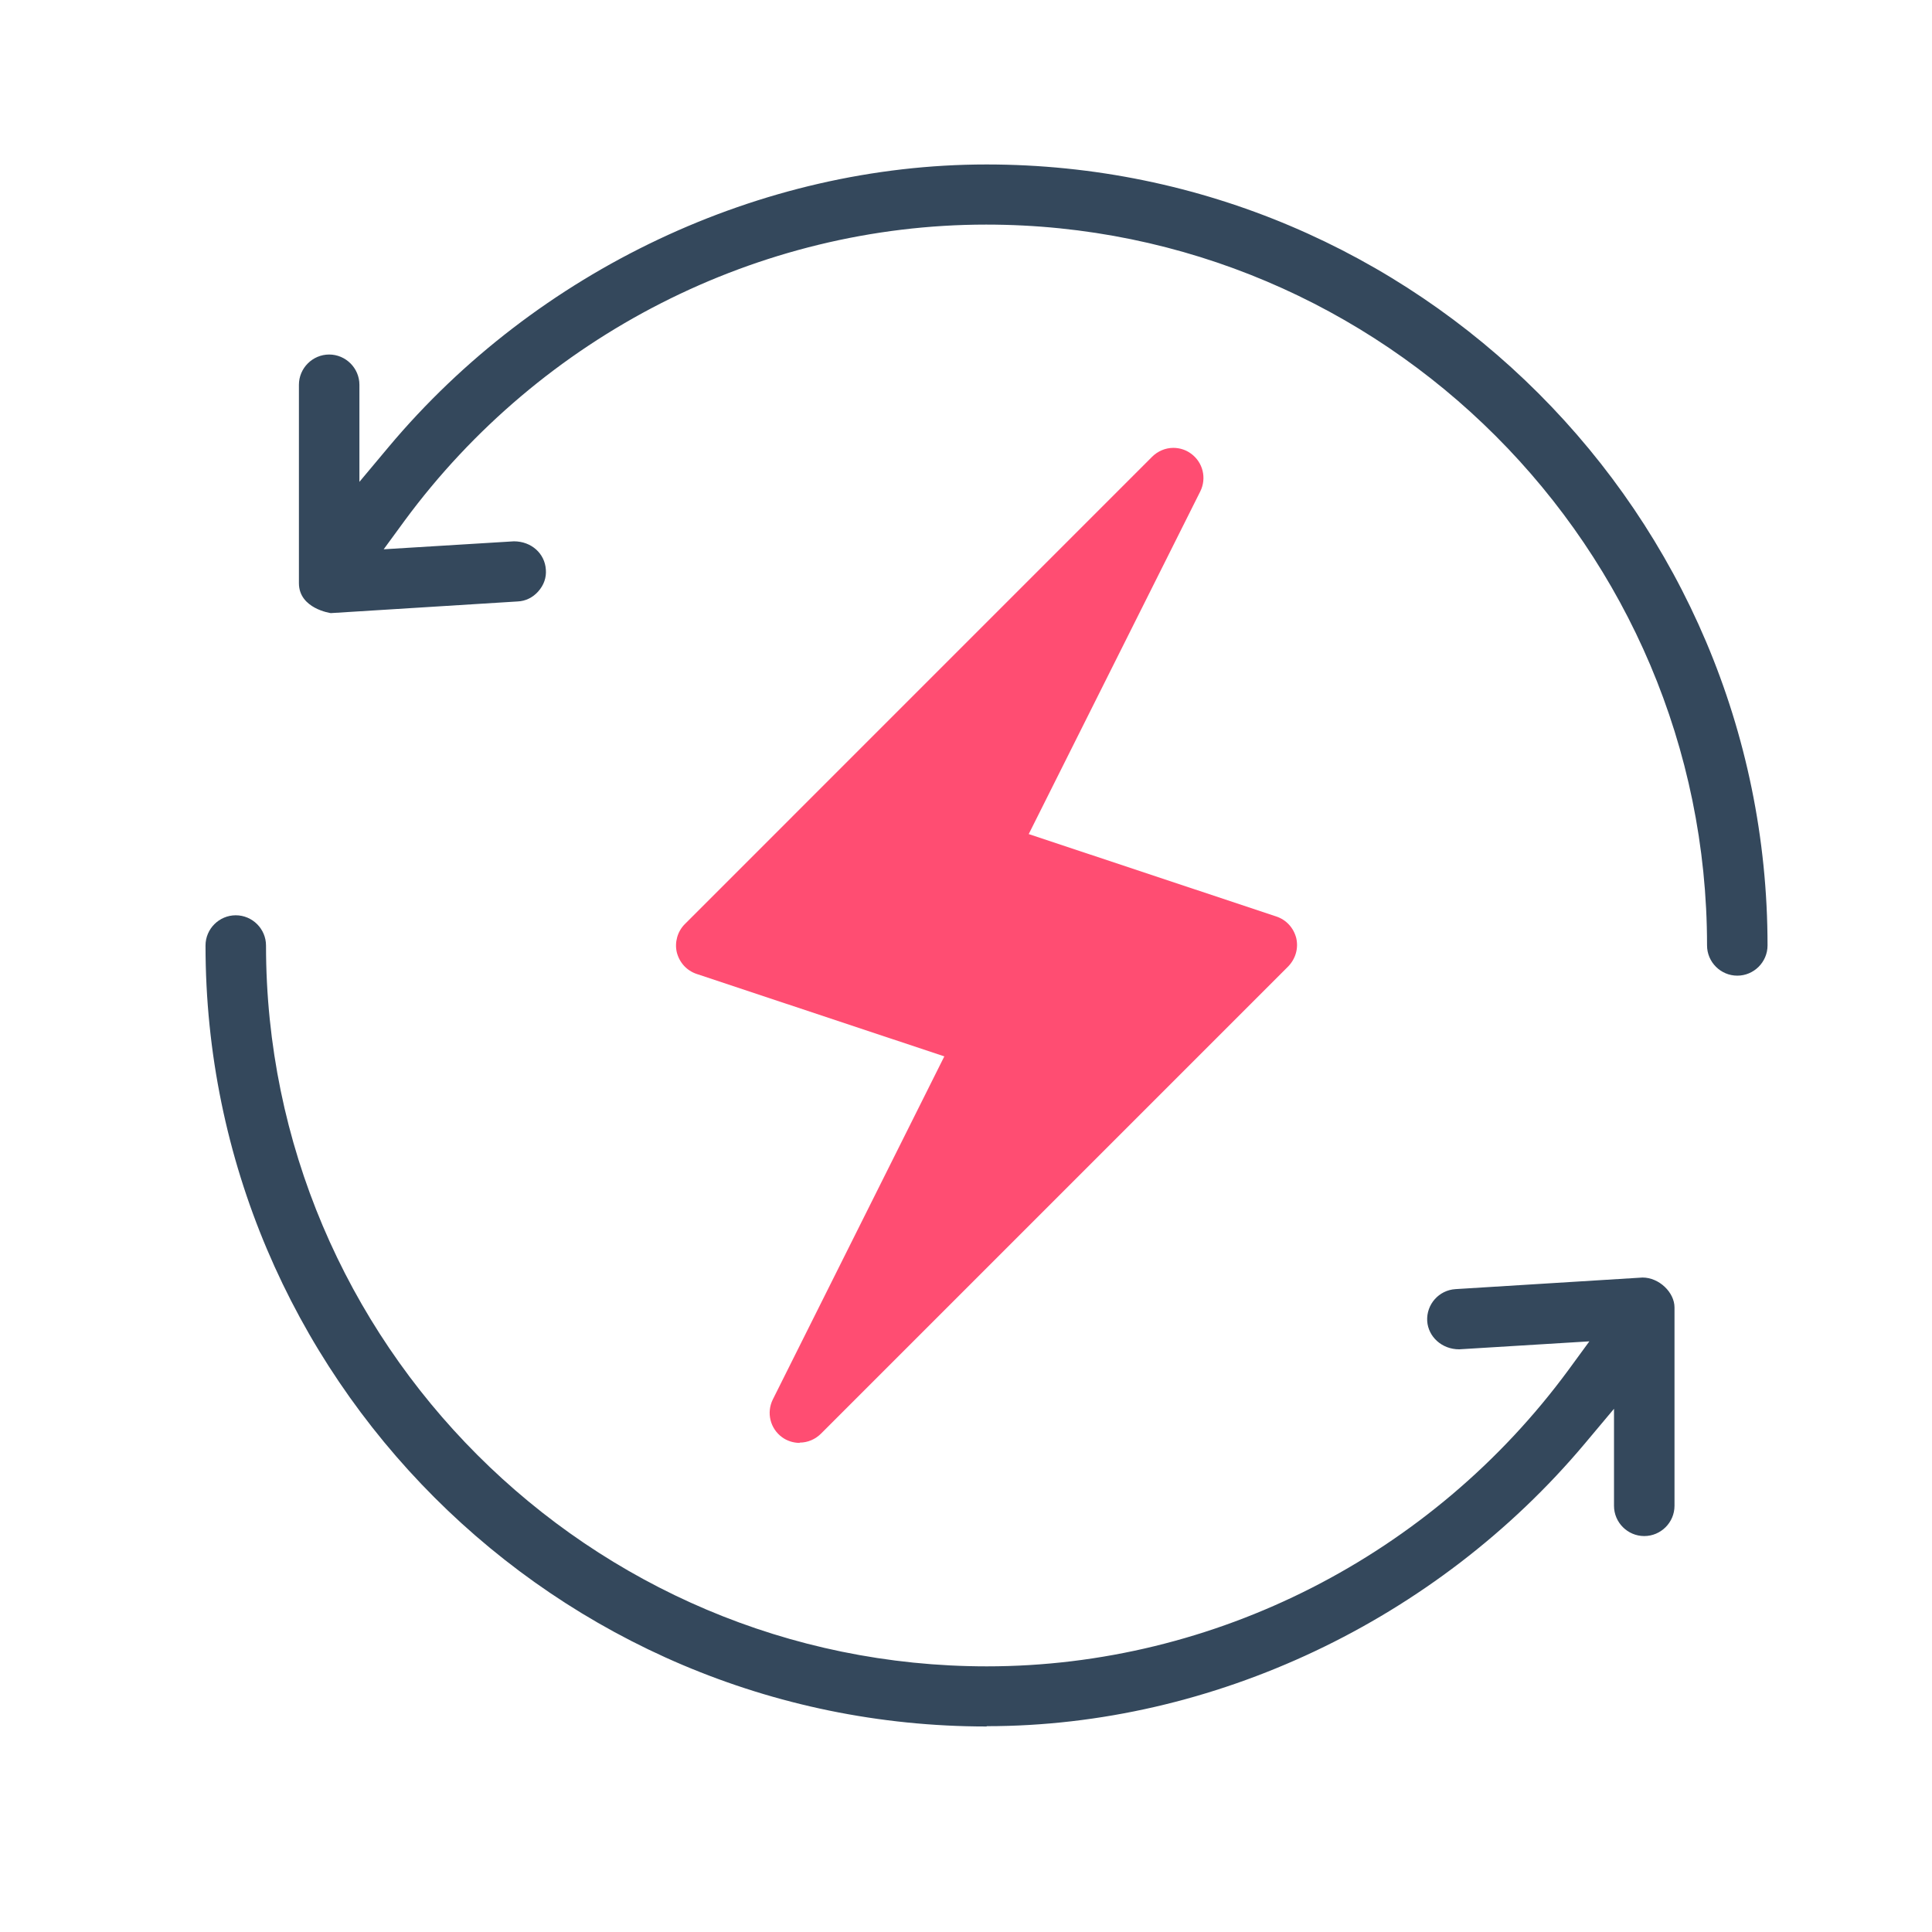 <svg width="32" height="32" viewBox="0 0 32 32" fill="none" xmlns="http://www.w3.org/2000/svg">
<path d="M13.246 23.899C13.142 23.899 13.037 23.866 12.955 23.806C12.757 23.663 12.691 23.398 12.801 23.178L15.641 17.497L11.54 16.132C11.375 16.077 11.254 15.945 11.21 15.774C11.171 15.609 11.221 15.428 11.342 15.307L19.081 7.567C19.175 7.473 19.302 7.418 19.434 7.418C19.538 7.418 19.643 7.451 19.725 7.512C19.924 7.655 19.99 7.919 19.88 8.14L17.039 13.815L21.14 15.18C21.305 15.235 21.426 15.367 21.47 15.538C21.509 15.708 21.459 15.879 21.338 16.006L13.599 23.745C13.505 23.839 13.379 23.894 13.246 23.894V23.899Z" fill="#FF4D72"/>
<path d="M28.775 16.16C28.5 16.16 28.274 15.935 28.274 15.659C28.274 9.076 22.918 3.72 16.334 3.72C12.564 3.72 8.964 5.553 6.701 8.625L6.355 9.098L8.512 8.966C8.804 8.966 9.024 9.17 9.041 9.434C9.052 9.566 9.008 9.692 8.914 9.797C8.826 9.896 8.705 9.957 8.573 9.962L5.479 10.155C5.479 10.155 4.951 10.083 4.951 9.659V6.373C4.951 6.098 5.177 5.872 5.452 5.872C5.727 5.872 5.953 6.098 5.953 6.373V7.981L6.437 7.403C8.892 4.474 12.597 2.724 16.34 2.724C23.474 2.724 29.276 8.525 29.276 15.659C29.276 15.935 29.05 16.16 28.775 16.16Z" fill="#34485C"/>
<path d="M16.34 28.596C9.206 28.596 3.404 22.795 3.404 15.661C3.404 15.385 3.63 15.16 3.905 15.16C4.18 15.16 4.406 15.385 4.406 15.661C4.406 22.244 9.762 27.6 16.346 27.6C20.116 27.6 23.716 25.767 25.979 22.69L26.325 22.217L24.168 22.349C23.881 22.349 23.656 22.14 23.639 21.881C23.623 21.606 23.832 21.369 24.107 21.352L27.206 21.16C27.481 21.16 27.735 21.407 27.735 21.655V24.941C27.735 25.217 27.509 25.442 27.234 25.442C26.959 25.442 26.733 25.217 26.733 24.941V23.334L26.248 23.912C23.788 26.84 20.089 28.591 16.346 28.591L16.34 28.596Z" fill="#34485C"/>
</svg>
